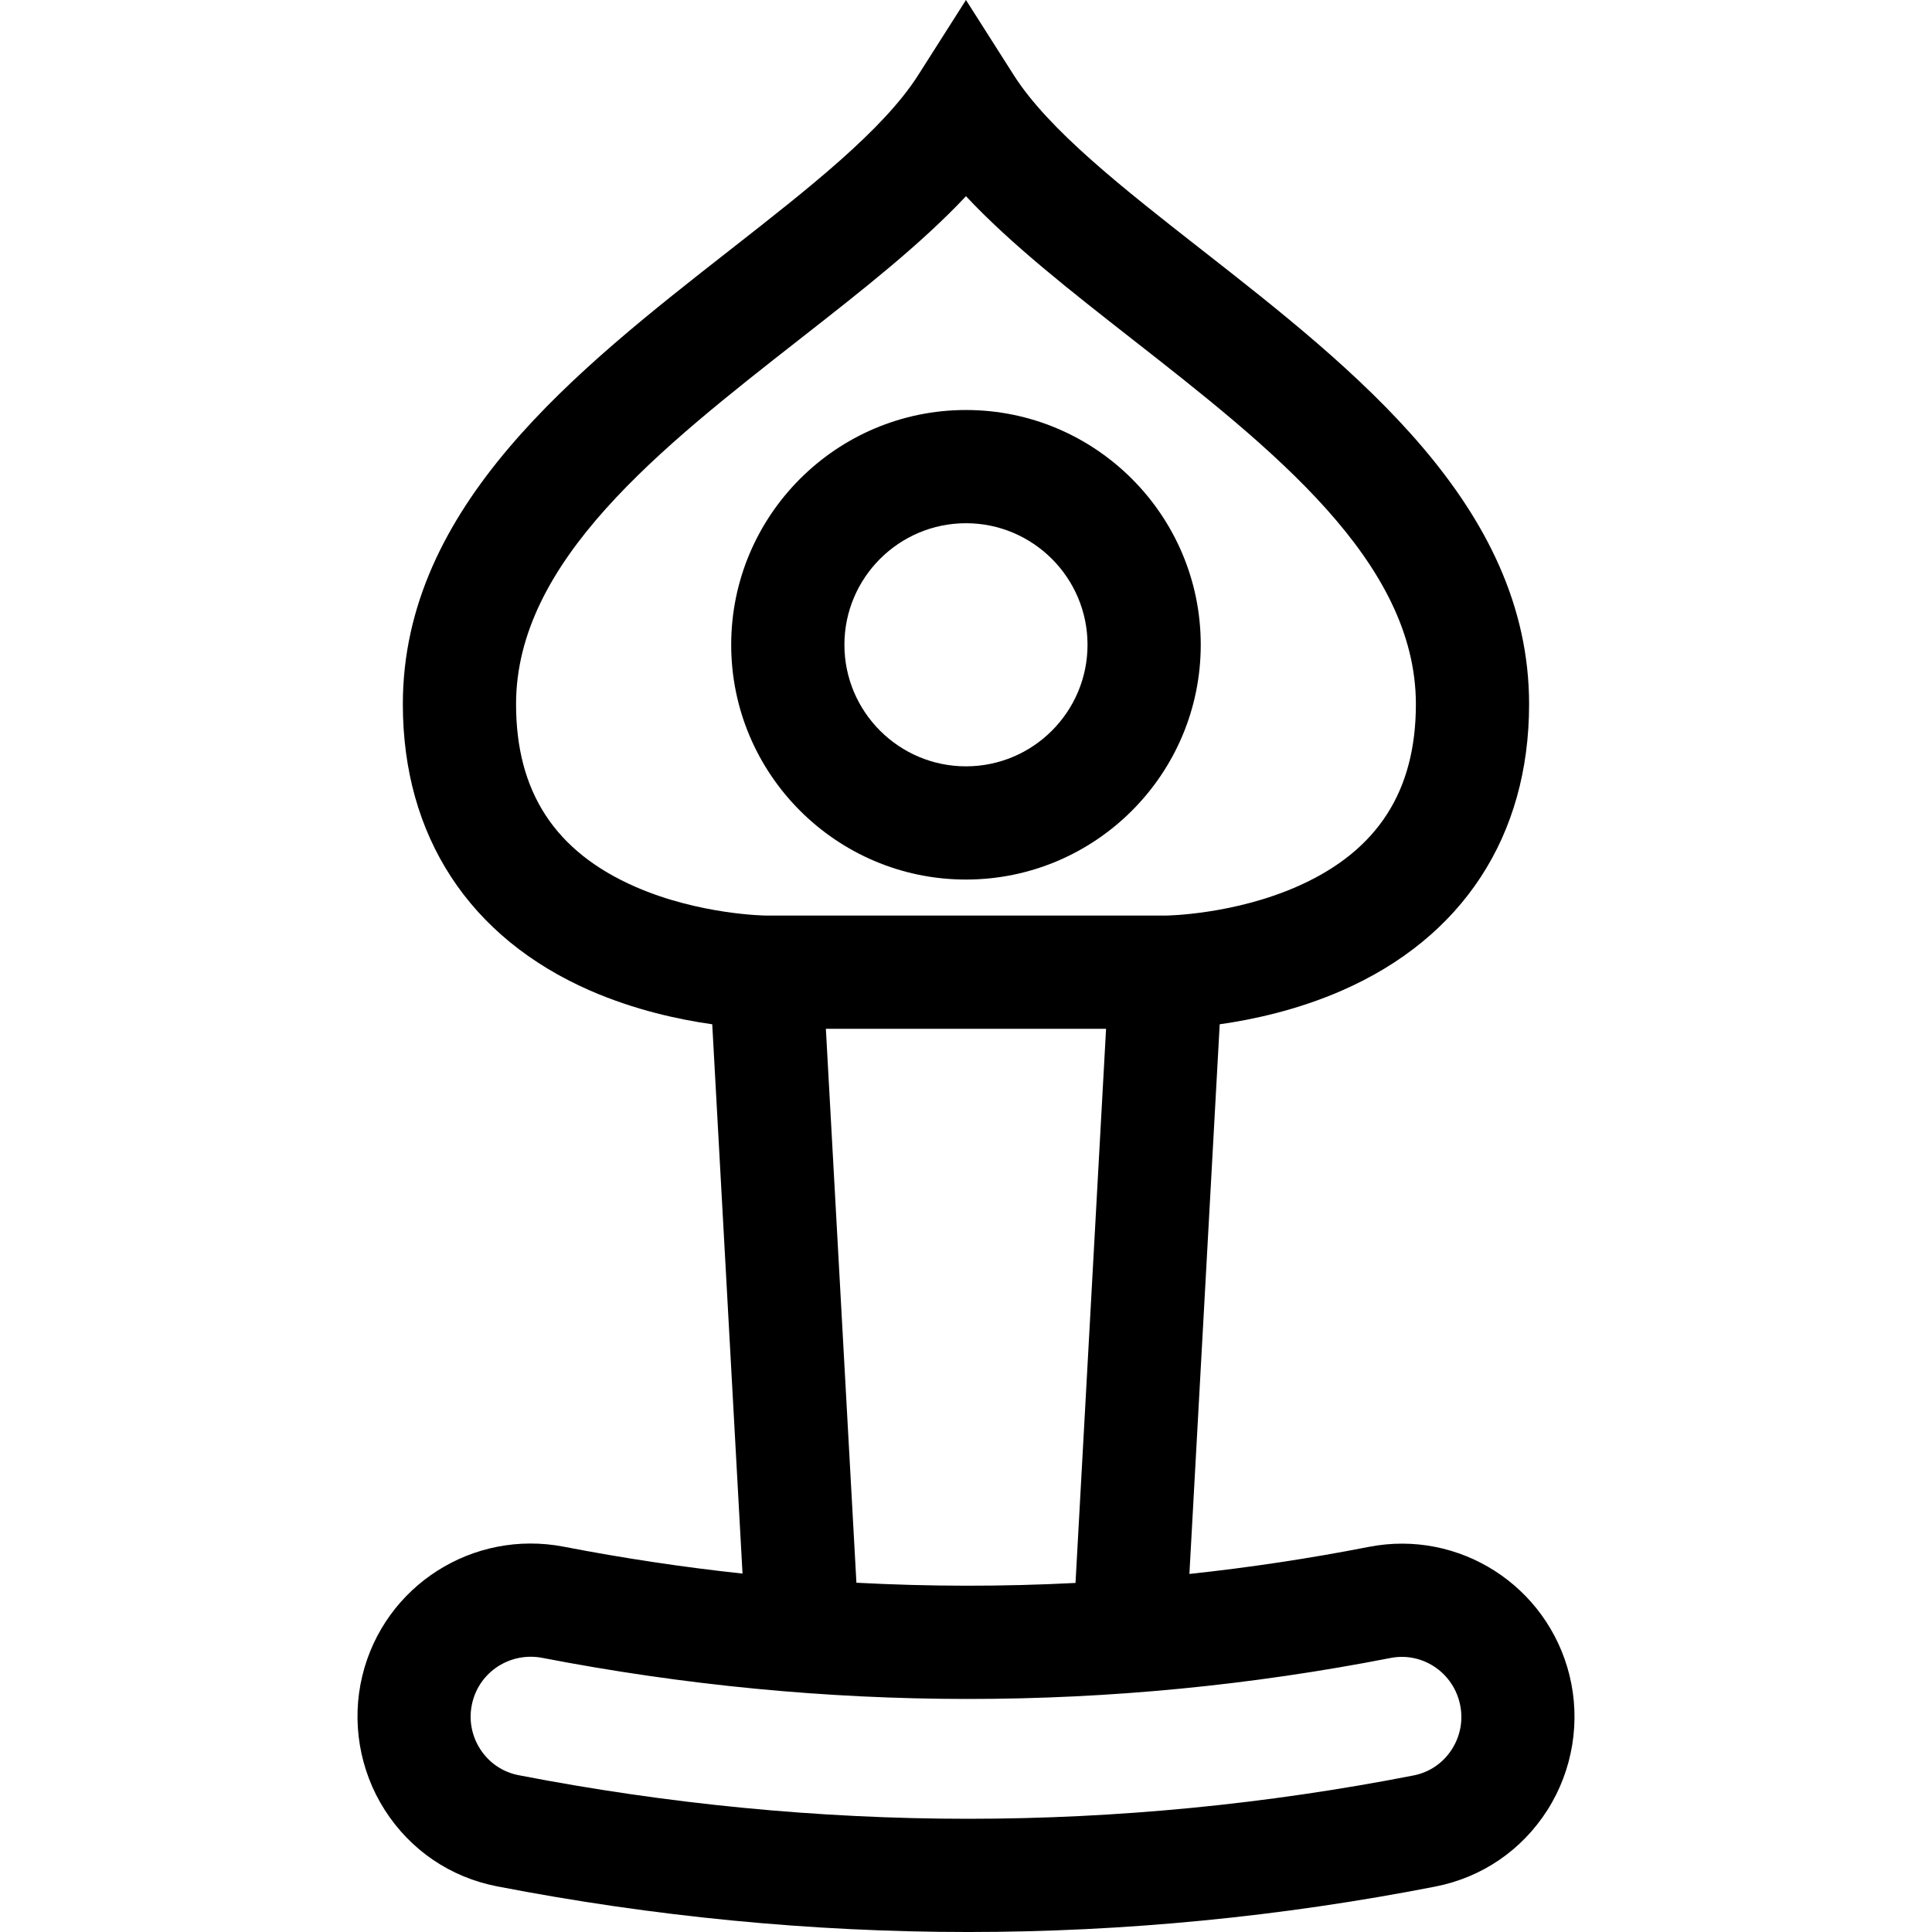 <?xml version="1.0" encoding="iso-8859-1"?>
<!-- Generator: Adobe Illustrator 19.0.0, SVG Export Plug-In . SVG Version: 6.00 Build 0)  -->
<svg xmlns="http://www.w3.org/2000/svg" xmlns:xlink="http://www.w3.org/1999/xlink" version="1.1" id="Layer_1" x="0px" y="0px" viewBox="0 0 512 512" style="enable-background:new 0 0 512 512;" xml:space="preserve">
<g>
	<g>
		<path d="M255.992,108.655c-34.307,0-62.218,27.911-62.218,62.217c0.001,34.306,27.912,62.218,62.218,62.218    c34.307,0,62.218-27.911,62.218-62.218C318.21,136.566,290.299,108.655,255.992,108.655z M255.992,203.087    c-17.763,0-32.214-14.451-32.214-32.214c0.001-17.762,14.452-32.213,32.214-32.213c17.763,0,32.214,14.451,32.214,32.213    C288.206,188.636,273.755,203.087,255.992,203.087z"/>
	</g>
</g>
<g>
	<g>
		<path d="M415.923,443.942c-5.892-23.744-29.247-38.683-53.169-34.004c-15.784,3.086-31.642,5.473-47.55,7.172l8.03-145.664    c8.767-1.24,20.543-3.77,32.371-8.938c31.999-13.984,49.621-40.934,49.621-75.887c0-52.524-46.09-88.595-86.755-120.42    c-20.857-16.322-40.556-31.739-49.82-46.304L255.992,0l-12.658,19.897c-9.265,14.565-28.965,29.982-49.822,46.305    c-40.664,31.824-86.755,67.896-86.755,120.419c0,34.953,17.622,61.903,49.622,75.887c11.828,5.169,23.604,7.698,32.371,8.938    l8.025,145.571c-15.791-1.7-31.577-4.071-47.337-7.118c-24.125-4.662-47.583,10.317-53.397,34.111l-0.028,0.118    c-2.929,12.113-0.755,25.069,5.97,35.566c6.812,10.631,17.374,17.807,29.745,20.207c41.397,8.028,83.393,12.1,124.819,12.1    c41.321,0,82.982-4.052,123.822-12.043c12.372-2.421,22.924-9.623,29.713-20.28C416.807,469.118,418.936,456.093,415.923,443.942z     M168.393,235.014c-21.285-9.302-31.631-25.132-31.631-48.393c0-37.905,38.251-67.841,75.243-96.791    c16.308-12.763,31.971-25.021,43.988-37.835c12.018,12.815,27.681,25.072,43.987,37.834    c36.992,28.951,75.243,58.887,75.243,96.792c0,23-10.114,38.727-30.92,48.077c-17.214,7.736-35.199,7.937-35.379,7.938h-52.932    h-52.979C202.84,242.636,185.359,242.429,168.393,235.014z M293.118,272.64l-8.097,146.856    c-19.314,0.996-38.681,0.976-58.062-0.057l-8.094-146.799h37.127H293.118z M384.776,463.557c-2.33,3.658-5.941,6.128-10.168,6.955    c-38.946,7.62-78.667,11.484-118.06,11.484c-39.514,0-79.587-3.887-119.107-11.551c-4.234-0.821-7.855-3.285-10.194-6.939    c-2.372-3.703-3.104-8.093-2.061-12.364l0.016-0.063c2.03-8.195,10.165-13.346,18.541-11.723    c75.033,14.505,150.655,14.514,224.767,0.027c8.222-1.608,16.253,3.567,18.291,11.781    C387.862,455.441,387.142,459.841,384.776,463.557z"/>
	</g>
</g>
<g>
</g>
<g>
</g>
<g>
</g>
<g>
</g>
<g>
</g>
<g>
</g>
<g>
</g>
<g>
</g>
<g>
</g>
<g>
</g>
<g>
</g>
<g>
</g>
<g>
</g>
<g>
</g>
<g>
</g>
</svg>
